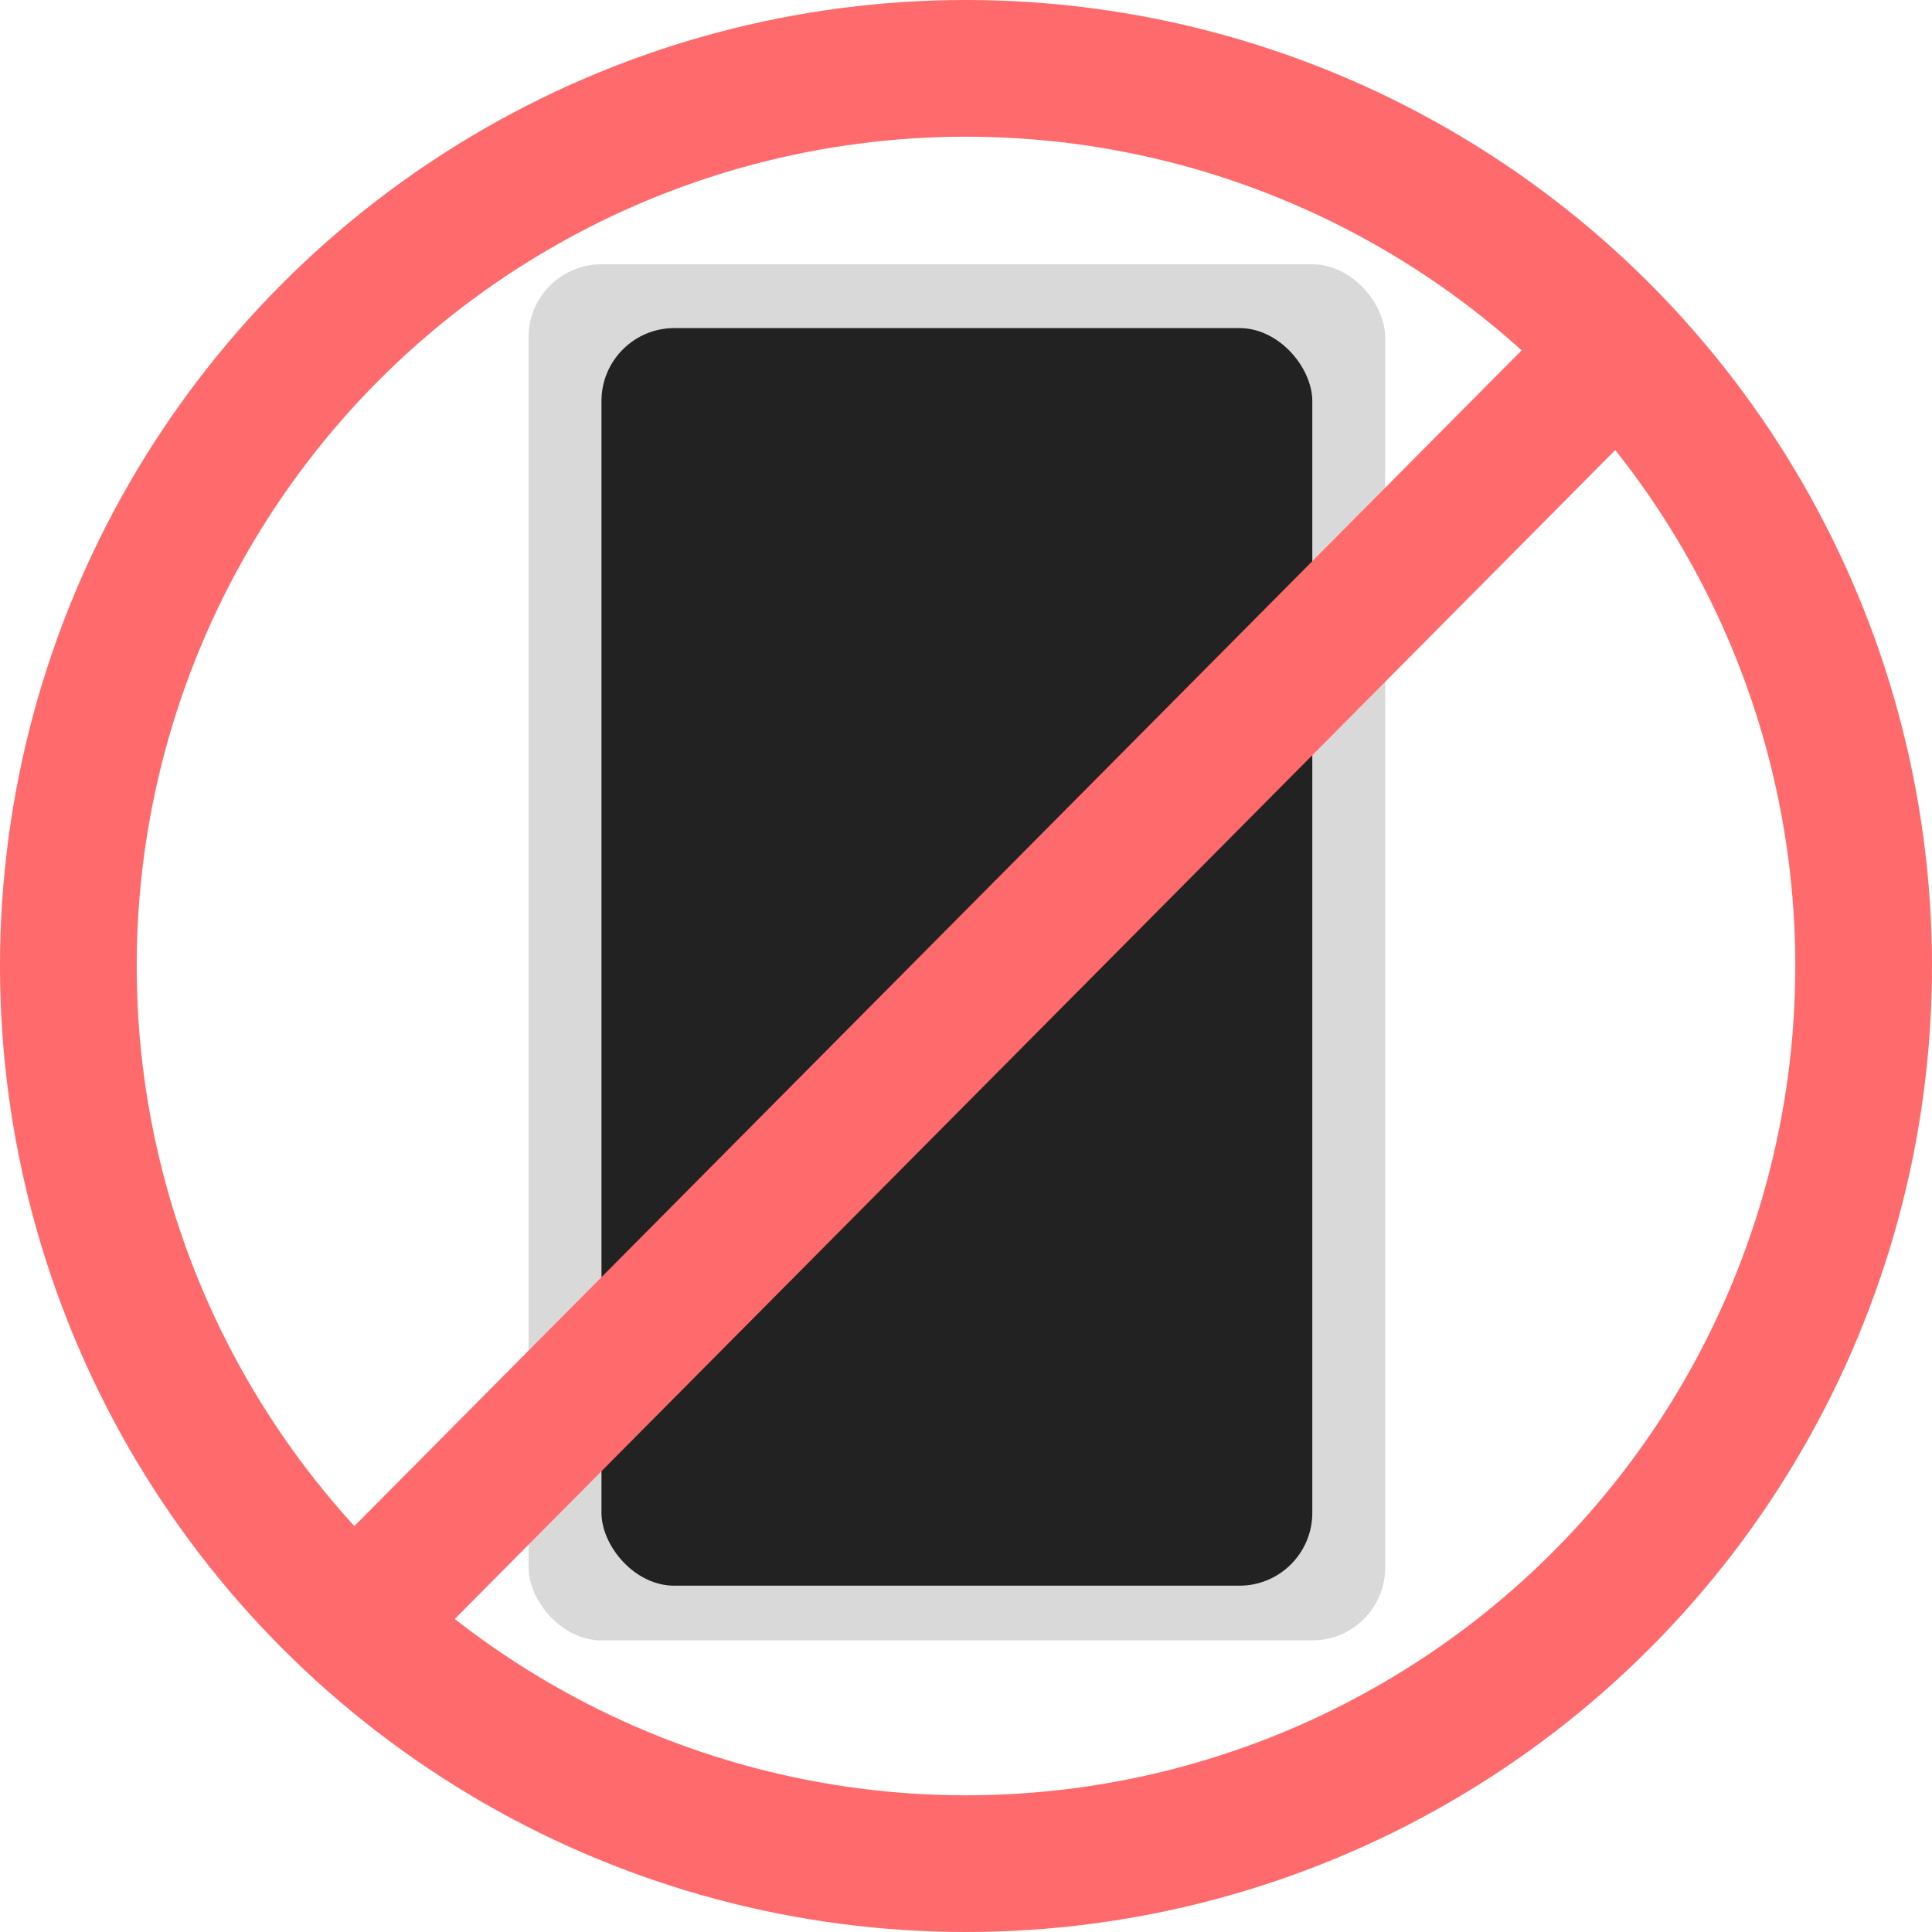 <svg width="212" height="212" viewBox="0 0 212 212" fill="none" xmlns="http://www.w3.org/2000/svg">
    <rect x="58" y="29" width="94" height="151" rx="8" fill="#D9D9D9" />
    <rect x="66" y="36" width="78" height="138" rx="8" fill="#222222" />
    <circle cx="106" cy="106" r="98.5" stroke="#FF6A6C" stroke-width="15" />
    <path d="M37 180L175 41" stroke="#FF6A6C" stroke-width="15" />
</svg>
